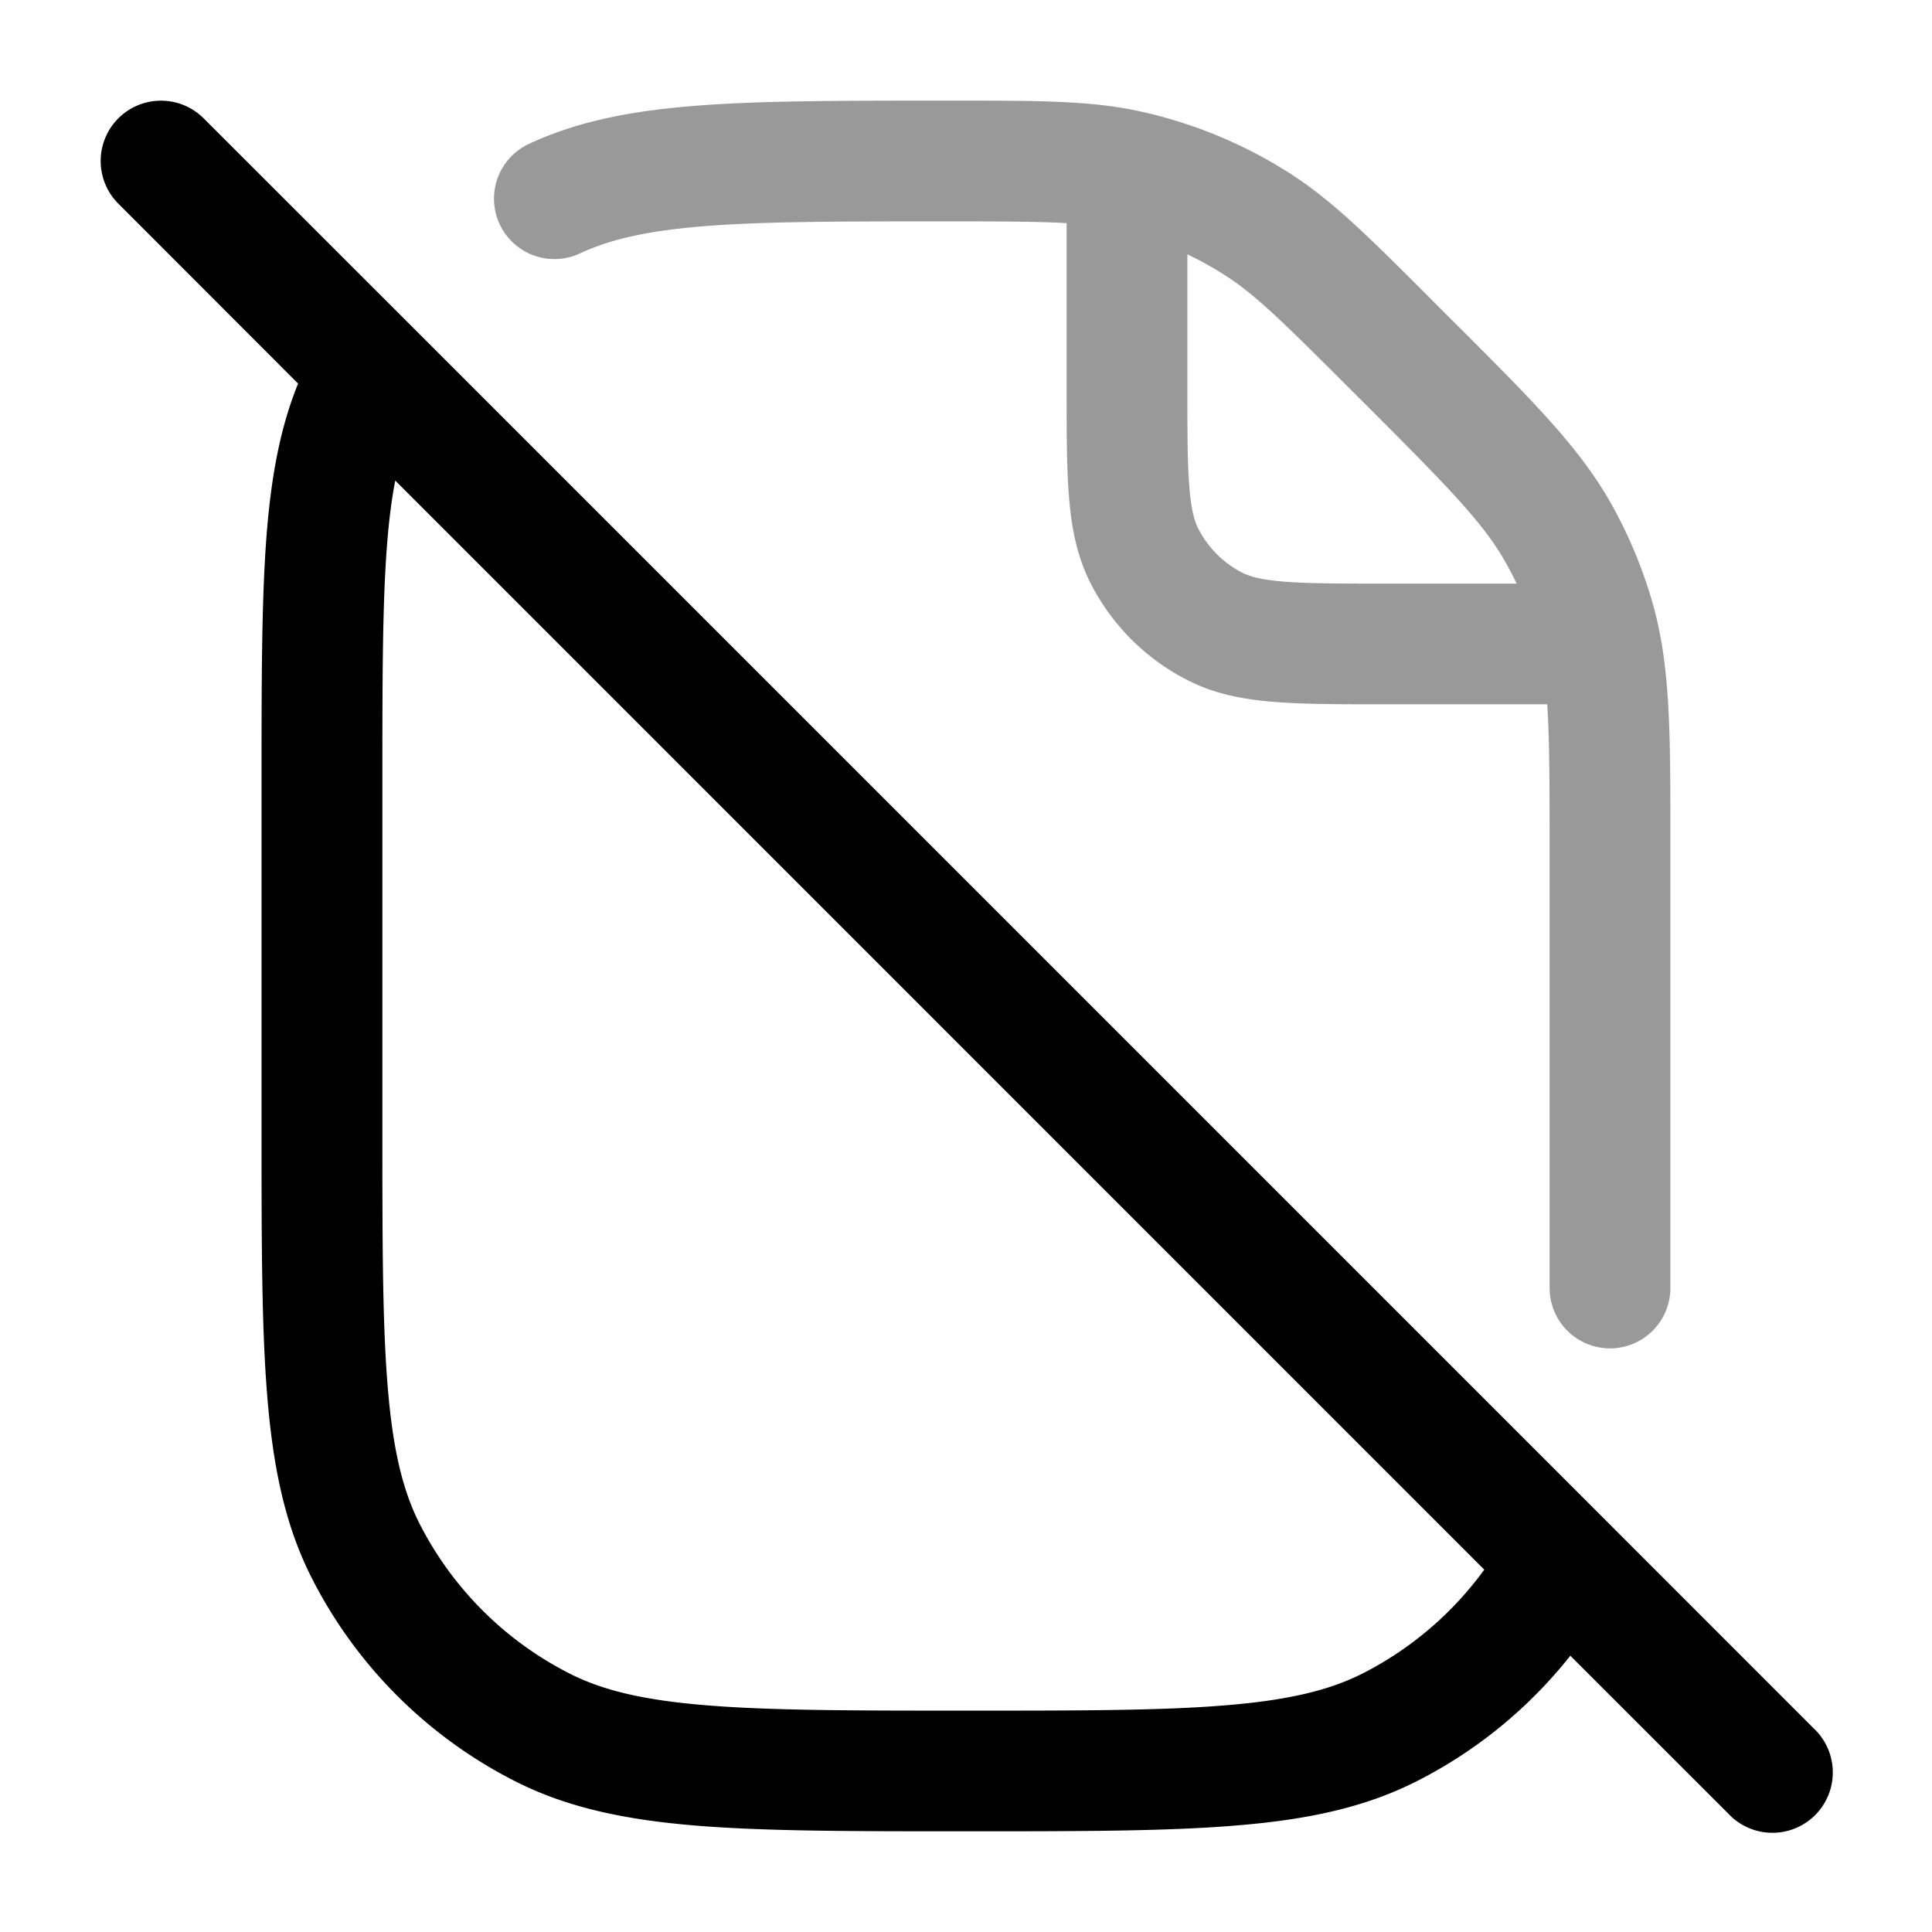 <svg xmlns="http://www.w3.org/2000/svg" width="24" height="24" fill="currentColor" viewBox="0 0 24 24">
  <path fill-rule="evenodd" d="M13.25 2.772c-.34-.02-.784-.022-1.472-.022-1.307 0-2.245 0-2.984.056-.73.056-1.204.162-1.59.342a.75.75 0 01-.634-1.36c.618-.288 1.295-.415 2.11-.477.803-.061 1.798-.061 3.067-.061h.123c1.045 0 1.688 0 2.304.136a5.75 5.75 0 011.844.764c.532.34.987.794 1.726 1.533l.064.065.222.222.083.082c.94.94 1.52 1.52 1.912 2.224.214.385.384.794.505 1.219.22.774.22 1.593.22 2.924V16a.75.75 0 01-1.5 0V10.535c0-.818-.002-1.367-.03-1.786h-2.05c-.535 0-.98 0-1.345-.03-.38-.03-.736-.098-1.073-.27A2.75 2.75 0 0113.55 7.25c-.172-.338-.24-.694-.27-1.074-.03-.365-.03-.81-.03-1.345V2.772zm5.59 4.478a4.29 4.29 0 00-.126-.245c-.277-.498-.695-.925-1.744-1.975l-.222-.221c-.824-.824-1.16-1.154-1.536-1.393a4.246 4.246 0 00-.462-.256V4.8c0 .572 0 .957.025 1.253.023.287.065.424.111.515.12.235.311.426.546.546.091.046.228.088.515.111.296.024.68.025 1.253.025h1.64z" opacity=".4"/>
  <path fill-rule="evenodd" d="M1.47 1.47a.75.75 0 011.06 0l2.61 2.609L19.921 18.86l2.608 2.609a.75.75 0 11-1.06 1.06l-1.962-1.961a5.75 5.75 0 01-1.898 1.554c-.658.336-1.385.485-2.265.556-.864.071-1.94.071-3.311.071h-.068c-1.371 0-2.447 0-3.311-.07-.88-.072-1.607-.221-2.265-.557a5.75 5.75 0 01-2.513-2.513c-.336-.658-.484-1.385-.556-2.265-.071-.864-.071-1.94-.071-3.311V9.748c0-1.27 0-2.265.06-3.067.056-.731.164-1.35.394-1.916L1.47 2.53a.75.75 0 010-1.06zm3.44 4.5c-.046.236-.08.505-.104.824-.056.739-.056 1.677-.056 2.984V14c0 1.412 0 2.427.066 3.223.064.787.188 1.295.397 1.707a4.25 4.25 0 001.858 1.857c.411.21.919.333 1.706.397.796.065 1.81.066 3.223.066 1.412 0 2.427 0 3.223-.066.787-.064 1.295-.188 1.707-.397a4.25 4.25 0 001.508-1.288L4.91 5.97z"/>
</svg>
